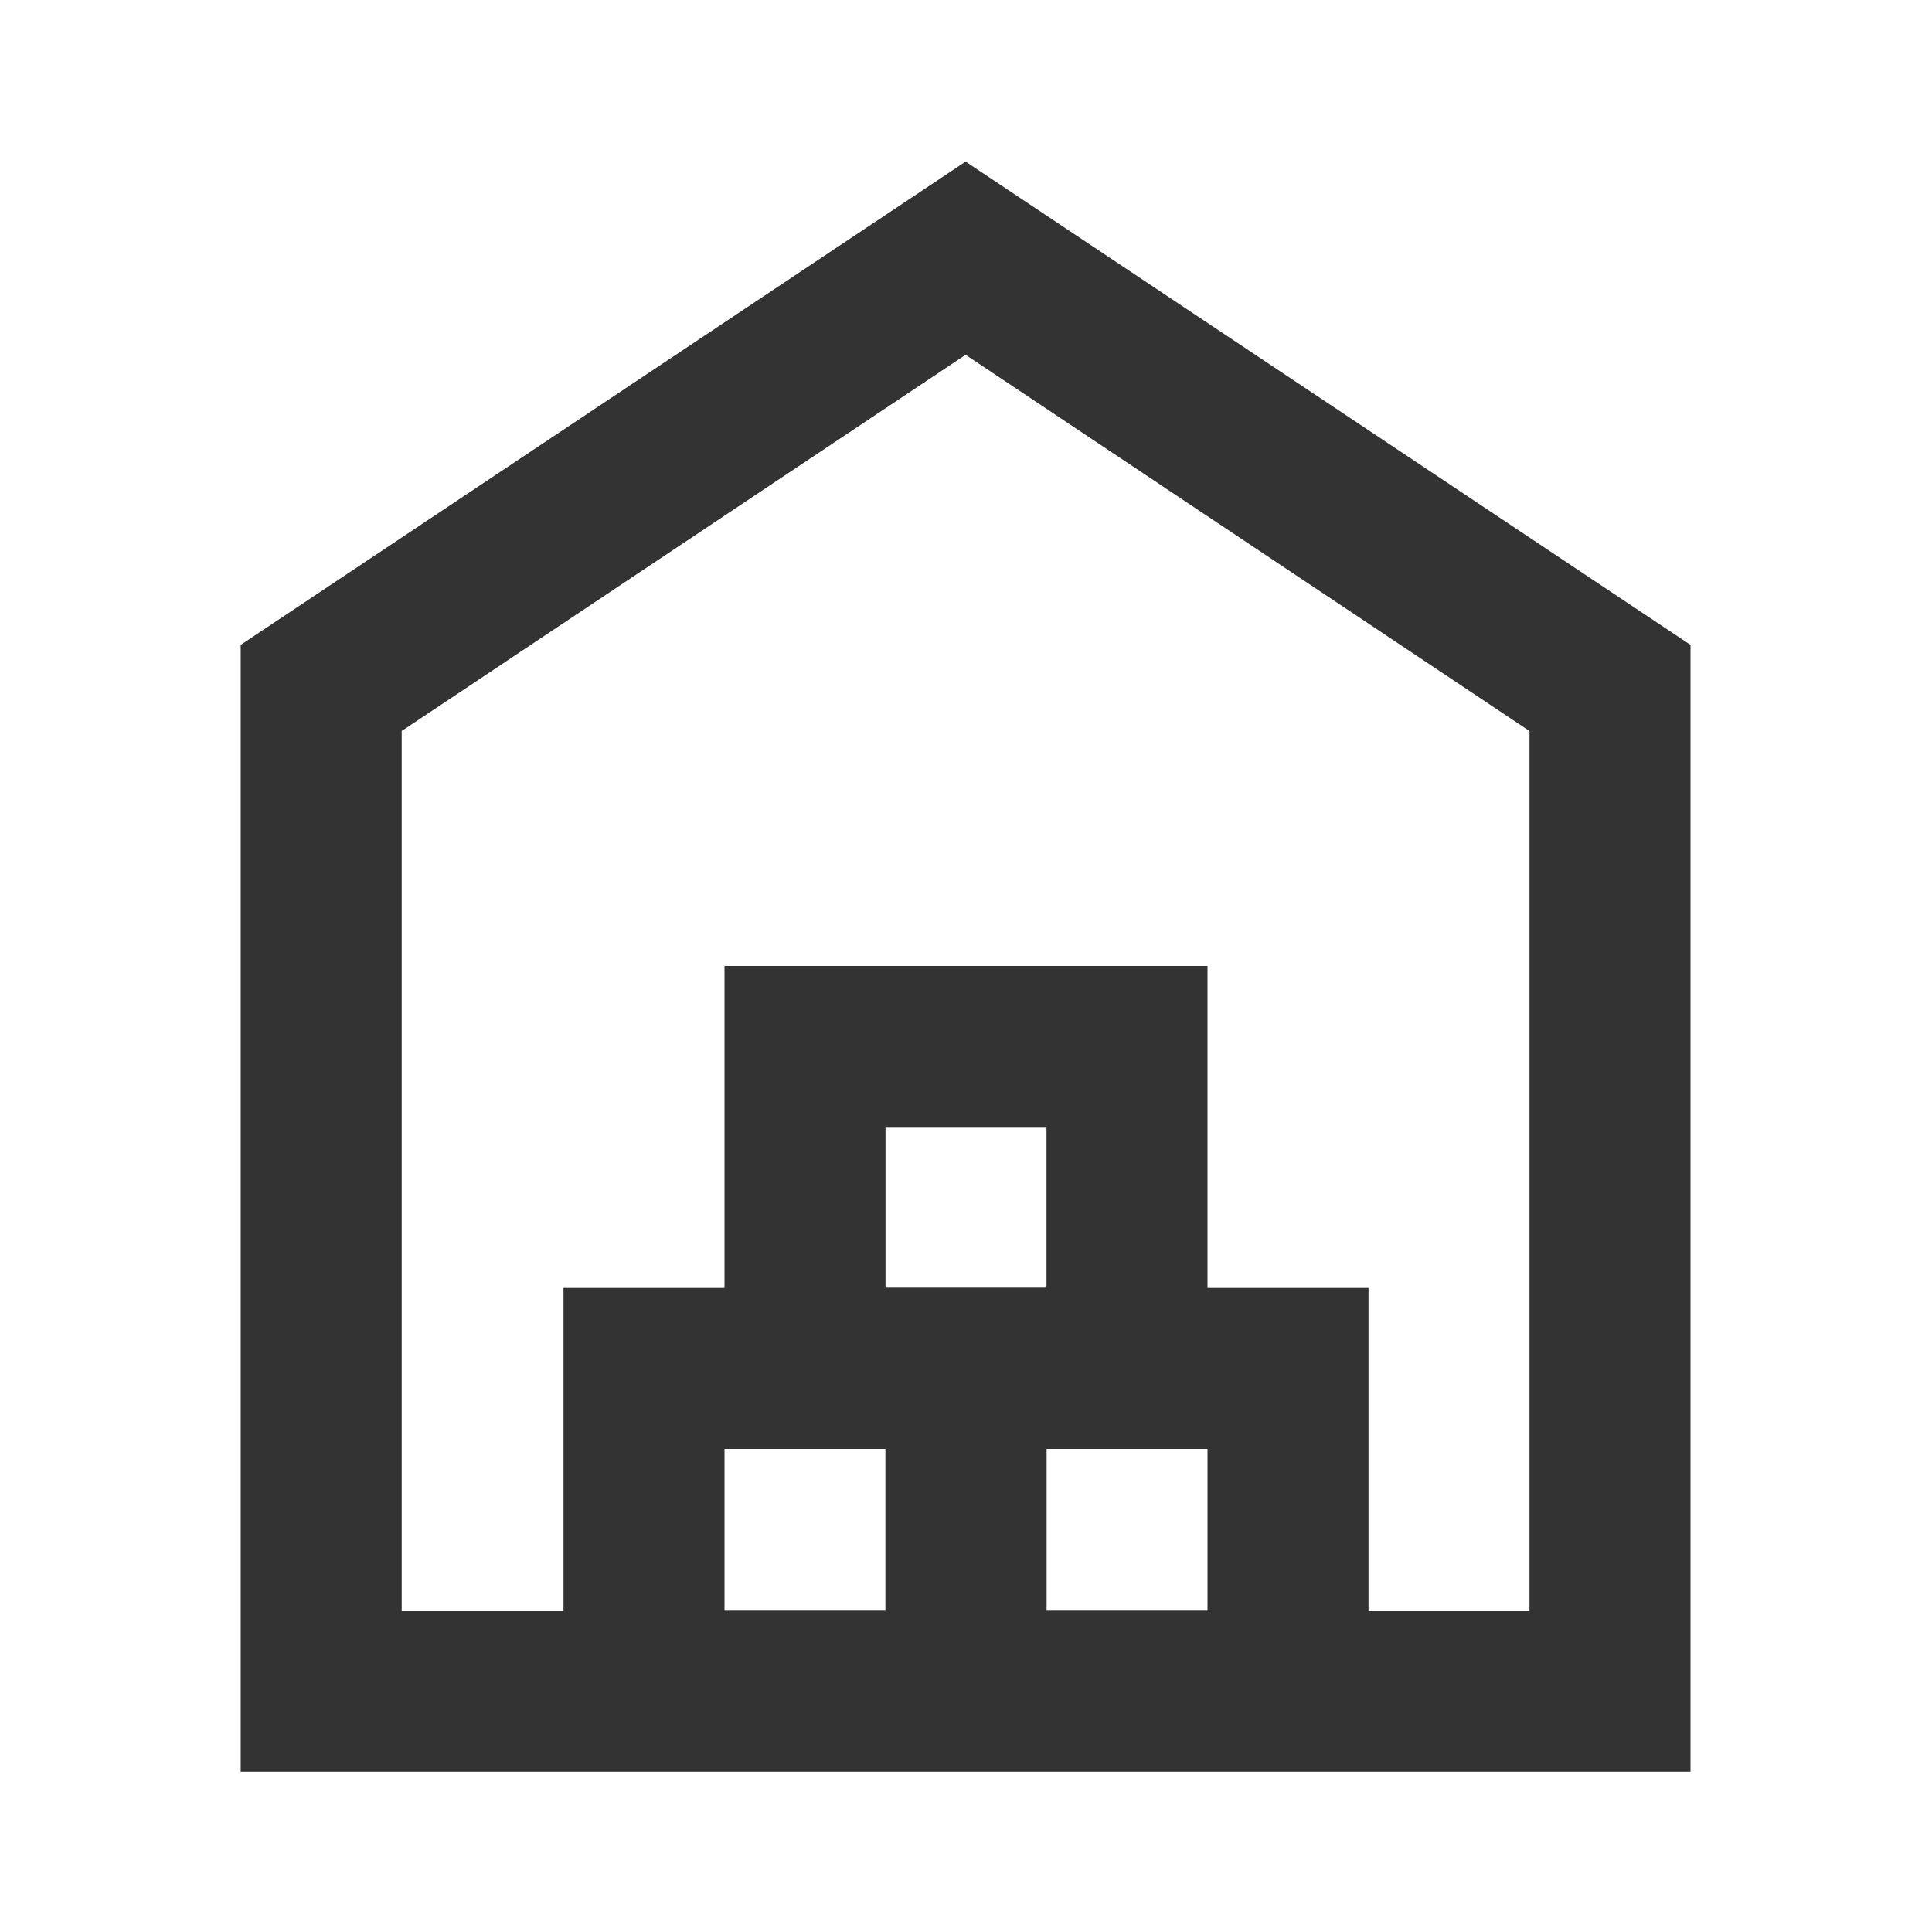 <svg width="24" height="24" viewBox="0 0 24 24" fill="none" xmlns="http://www.w3.org/2000/svg">
<path d="M12 4.411L19 9.081V20.011H4.99V9.081L11.99 4.411M11.99 2.011L2.99 8.011V22.011H21V8.011L12 2.011H11.99Z" fill="#333333"/>
<path fill-rule="evenodd" clip-rule="evenodd" d="M7 16H13V22H7V16ZM9 18V20H11V18H9Z" fill="#333333"/>
<path fill-rule="evenodd" clip-rule="evenodd" d="M11 16H17V22H11V16ZM13 18V20H15V18H13Z" fill="#333333"/>
<path fill-rule="evenodd" clip-rule="evenodd" d="M9 12H15V18H9V12ZM11 14V16H13V14H11Z" fill="#333333"/>
</svg>
